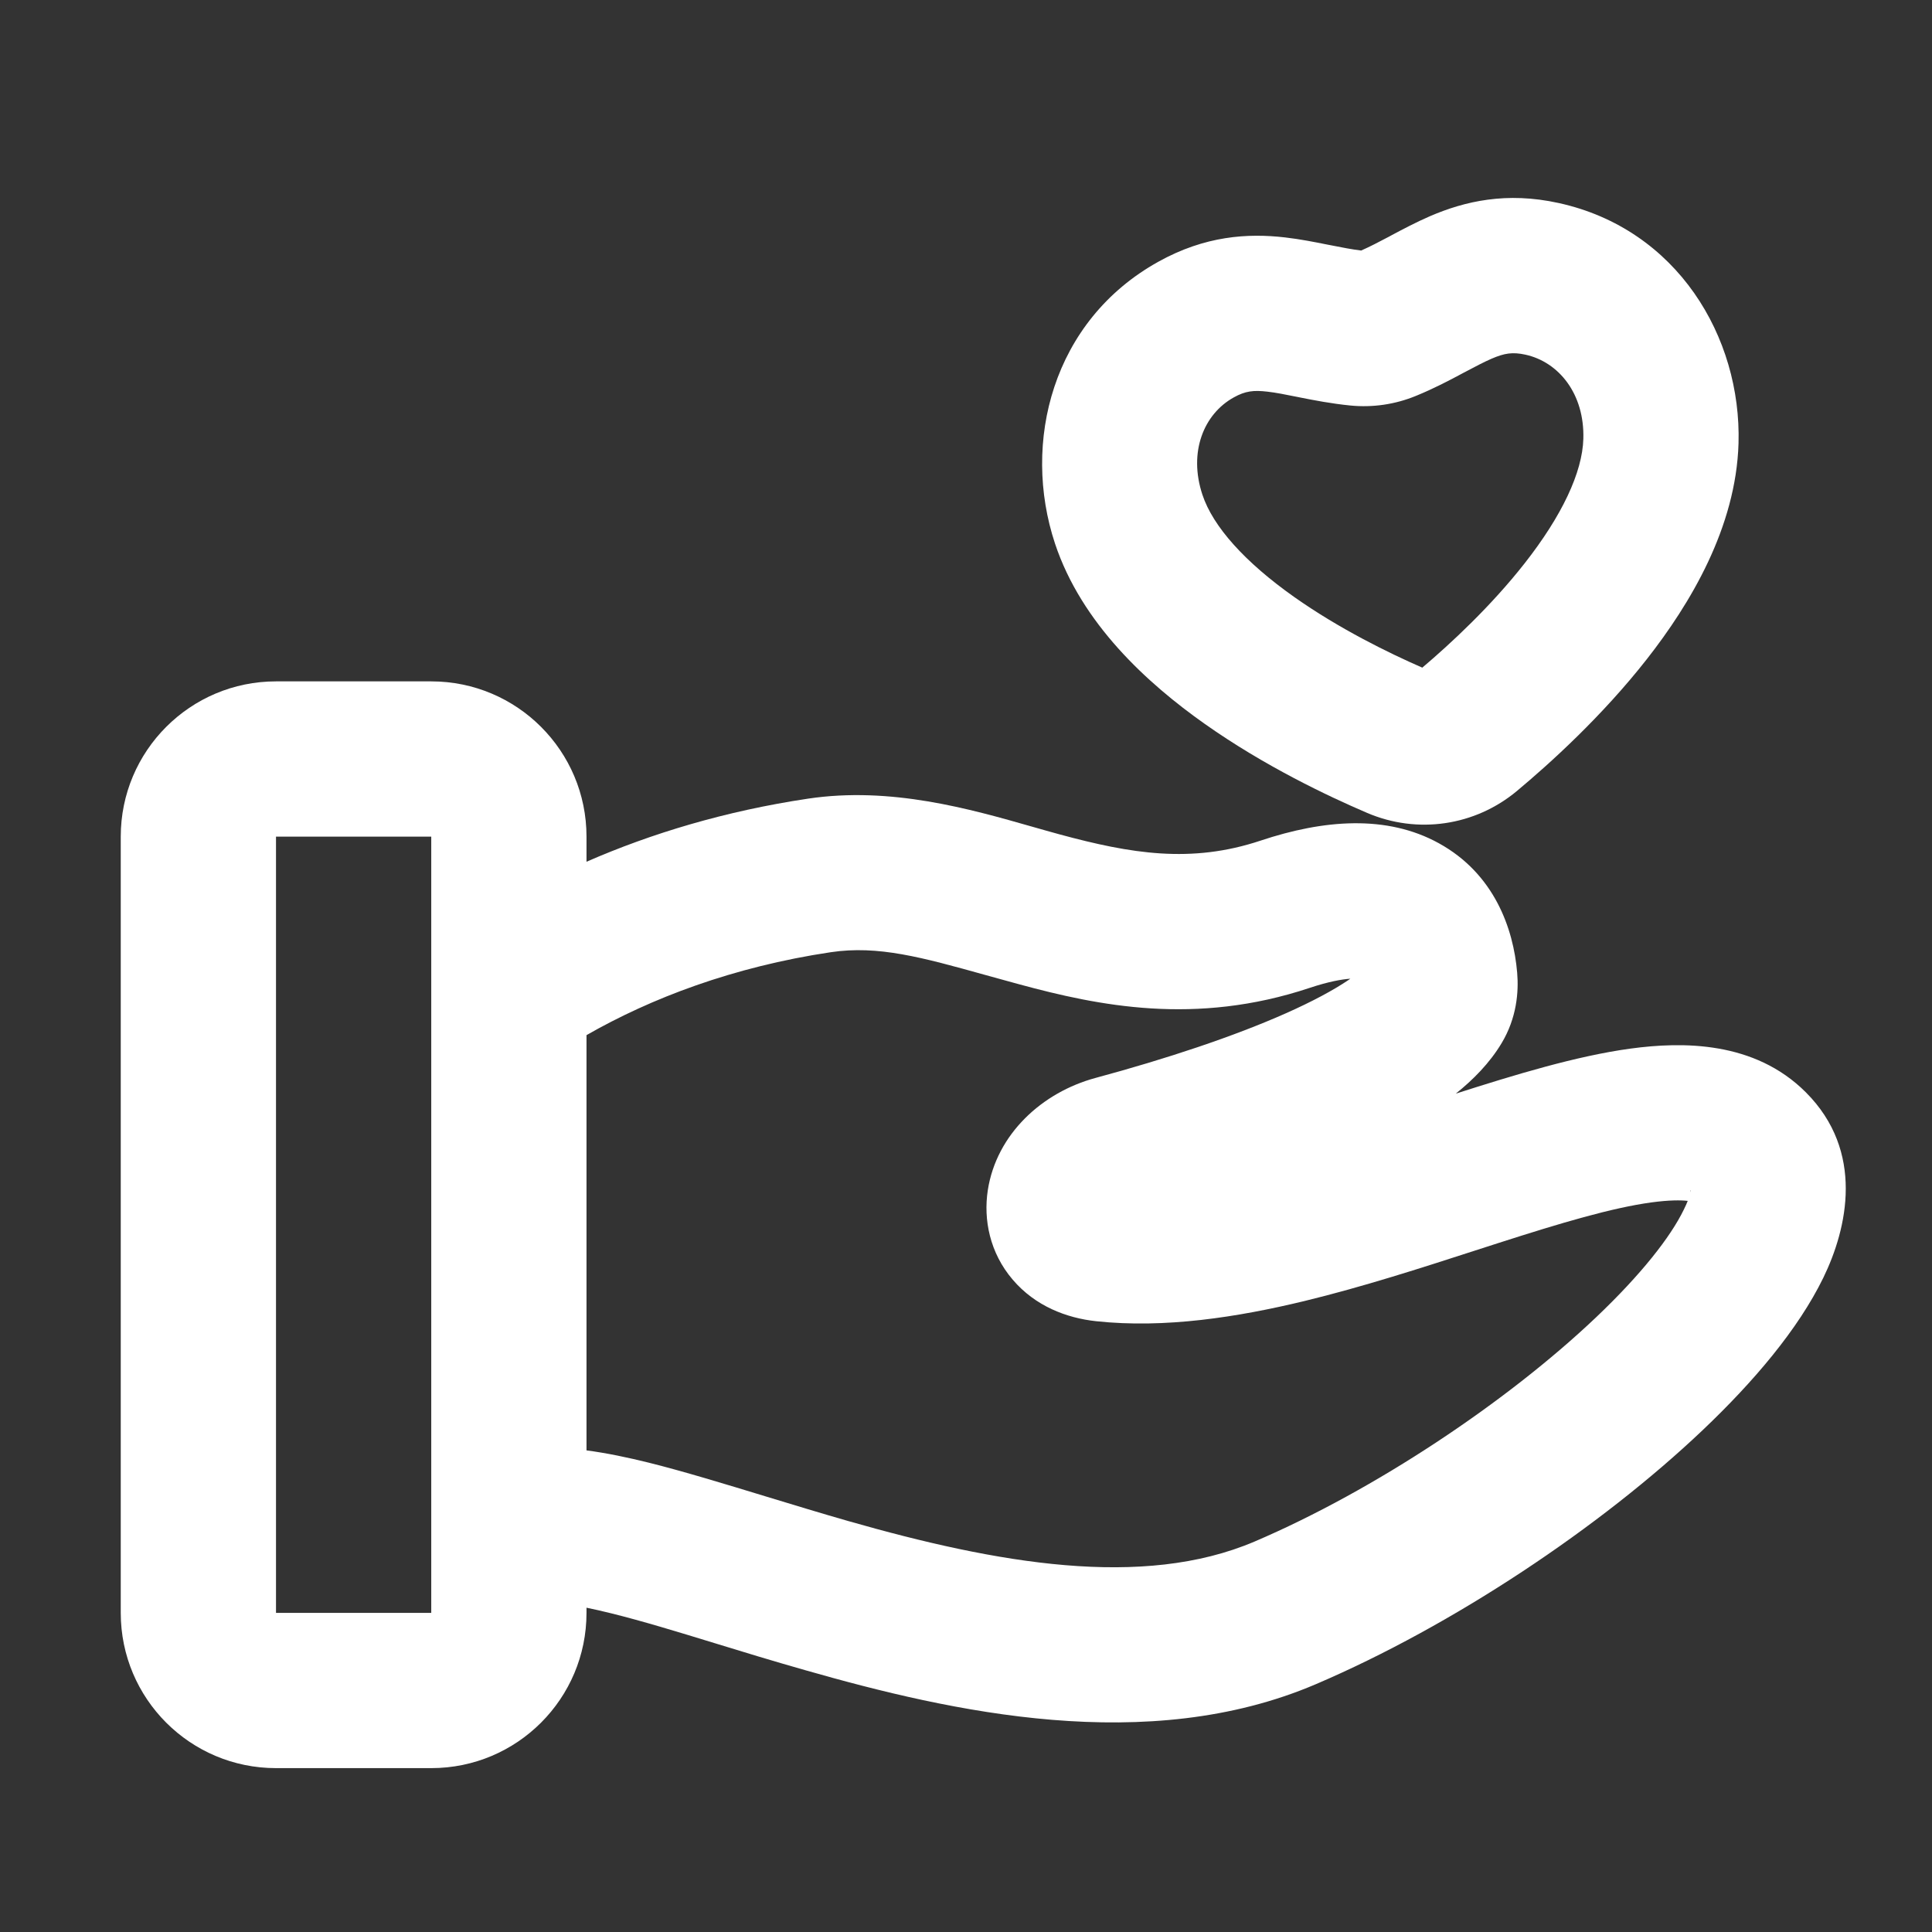 <svg width="28" height="28" viewBox="0 0 28 28" fill="none" xmlns="http://www.w3.org/2000/svg">
<rect x="0" y="0" width="28" height="28" fill="#333333" stroke="none"/>
<path fill-rule="evenodd" clip-rule="evenodd" d="M19.285 3.554C19.451 3.587 19.59 3.614 19.727 3.631C19.853 3.575 19.979 3.51 20.128 3.431L20.174 3.406C20.328 3.324 20.524 3.22 20.727 3.132C21.23 2.916 21.833 2.776 22.588 2.942C24.307 3.318 25.24 4.885 25.196 6.425C25.16 7.645 24.497 8.749 23.868 9.552C23.215 10.385 22.459 11.067 21.985 11.463C21.376 11.971 20.542 12.093 19.813 11.781C19.245 11.538 18.325 11.102 17.46 10.491C16.627 9.903 15.675 9.036 15.29 7.878C14.805 6.415 15.25 4.647 16.788 3.793C17.464 3.417 18.082 3.378 18.625 3.441C18.845 3.466 19.062 3.51 19.233 3.544L19.285 3.554ZM17.88 5.76C18.048 5.666 18.167 5.653 18.367 5.676C18.489 5.69 18.617 5.715 18.81 5.754L18.844 5.761C19.041 5.8 19.291 5.849 19.57 5.877C19.894 5.909 20.221 5.861 20.522 5.737C20.781 5.631 21.007 5.512 21.184 5.417L21.214 5.401C21.389 5.309 21.503 5.248 21.616 5.199C21.802 5.119 21.919 5.099 22.107 5.14C22.591 5.246 22.966 5.708 22.947 6.36C22.933 6.847 22.637 7.475 22.097 8.163C21.609 8.785 21.026 9.326 20.613 9.676C20.118 9.46 19.404 9.109 18.758 8.653C18.044 8.149 17.579 7.632 17.426 7.169C17.221 6.55 17.447 6 17.88 5.76Z" fill="white"/>
<path fill-rule="evenodd" clip-rule="evenodd" d="M1.75 12.125C1.75 10.883 2.757 9.875 4 9.875H6.25C7.493 9.875 8.5 10.883 8.5 12.125V12.489C9.438 12.079 10.512 11.754 11.709 11.575C12.91 11.395 14.059 11.724 14.963 11.982C15.102 12.021 15.235 12.06 15.362 12.094C16.387 12.371 17.26 12.519 18.269 12.183C19.183 11.878 20.097 11.804 20.853 12.221C21.654 12.662 21.934 13.454 21.988 14.098C22.012 14.377 21.981 14.755 21.762 15.119C21.588 15.409 21.348 15.65 21.098 15.85C21.949 15.578 22.845 15.304 23.631 15.197C24.382 15.095 25.426 15.085 26.171 15.83C27.028 16.687 26.774 17.801 26.425 18.518C26.06 19.267 25.412 20.028 24.677 20.726C23.192 22.136 21.054 23.561 19.067 24.41C16.631 25.45 13.792 24.812 11.675 24.207C11.192 24.07 10.759 23.937 10.361 23.815C9.806 23.645 9.319 23.496 8.86 23.382C8.727 23.349 8.607 23.322 8.5 23.3V23.375C8.5 24.618 7.493 25.625 6.25 25.625H4C2.757 25.625 1.75 24.618 1.75 23.375V12.125ZM8.5 15.002C9.433 14.468 10.623 14.012 12.041 13.8C12.727 13.698 13.358 13.873 14.294 14.134C14.446 14.176 14.605 14.22 14.774 14.266C15.911 14.574 17.322 14.87 18.981 14.317C19.255 14.226 19.445 14.193 19.57 14.184L19.539 14.206C19.32 14.353 19.019 14.515 18.639 14.684C17.879 15.022 16.904 15.345 15.878 15.622C15.103 15.831 14.442 16.436 14.316 17.249C14.251 17.674 14.343 18.156 14.678 18.547C15.005 18.93 15.458 19.102 15.886 19.148C16.883 19.255 17.933 19.09 18.903 18.856C19.744 18.652 20.599 18.376 21.371 18.126C21.492 18.087 21.611 18.049 21.728 18.011C22.626 17.723 23.358 17.505 23.935 17.426C24.195 17.391 24.36 17.393 24.46 17.404C24.446 17.44 24.427 17.482 24.402 17.533C24.21 17.928 23.785 18.471 23.129 19.094C21.833 20.323 19.921 21.598 18.183 22.341C16.559 23.034 14.448 22.66 12.293 22.044C11.911 21.935 11.512 21.813 11.12 21.694C10.503 21.506 9.9 21.322 9.402 21.198C9.103 21.124 8.797 21.059 8.5 21.02V15.002ZM6.25 12.125V23.375H4V12.125H6.25ZM24.5 17.248C24.502 17.247 24.503 17.256 24.499 17.279C24.497 17.261 24.499 17.249 24.5 17.248ZM16.432 17.806C16.432 17.806 16.434 17.804 16.439 17.802C16.435 17.805 16.432 17.806 16.432 17.806Z" fill="white"/>
</svg>
